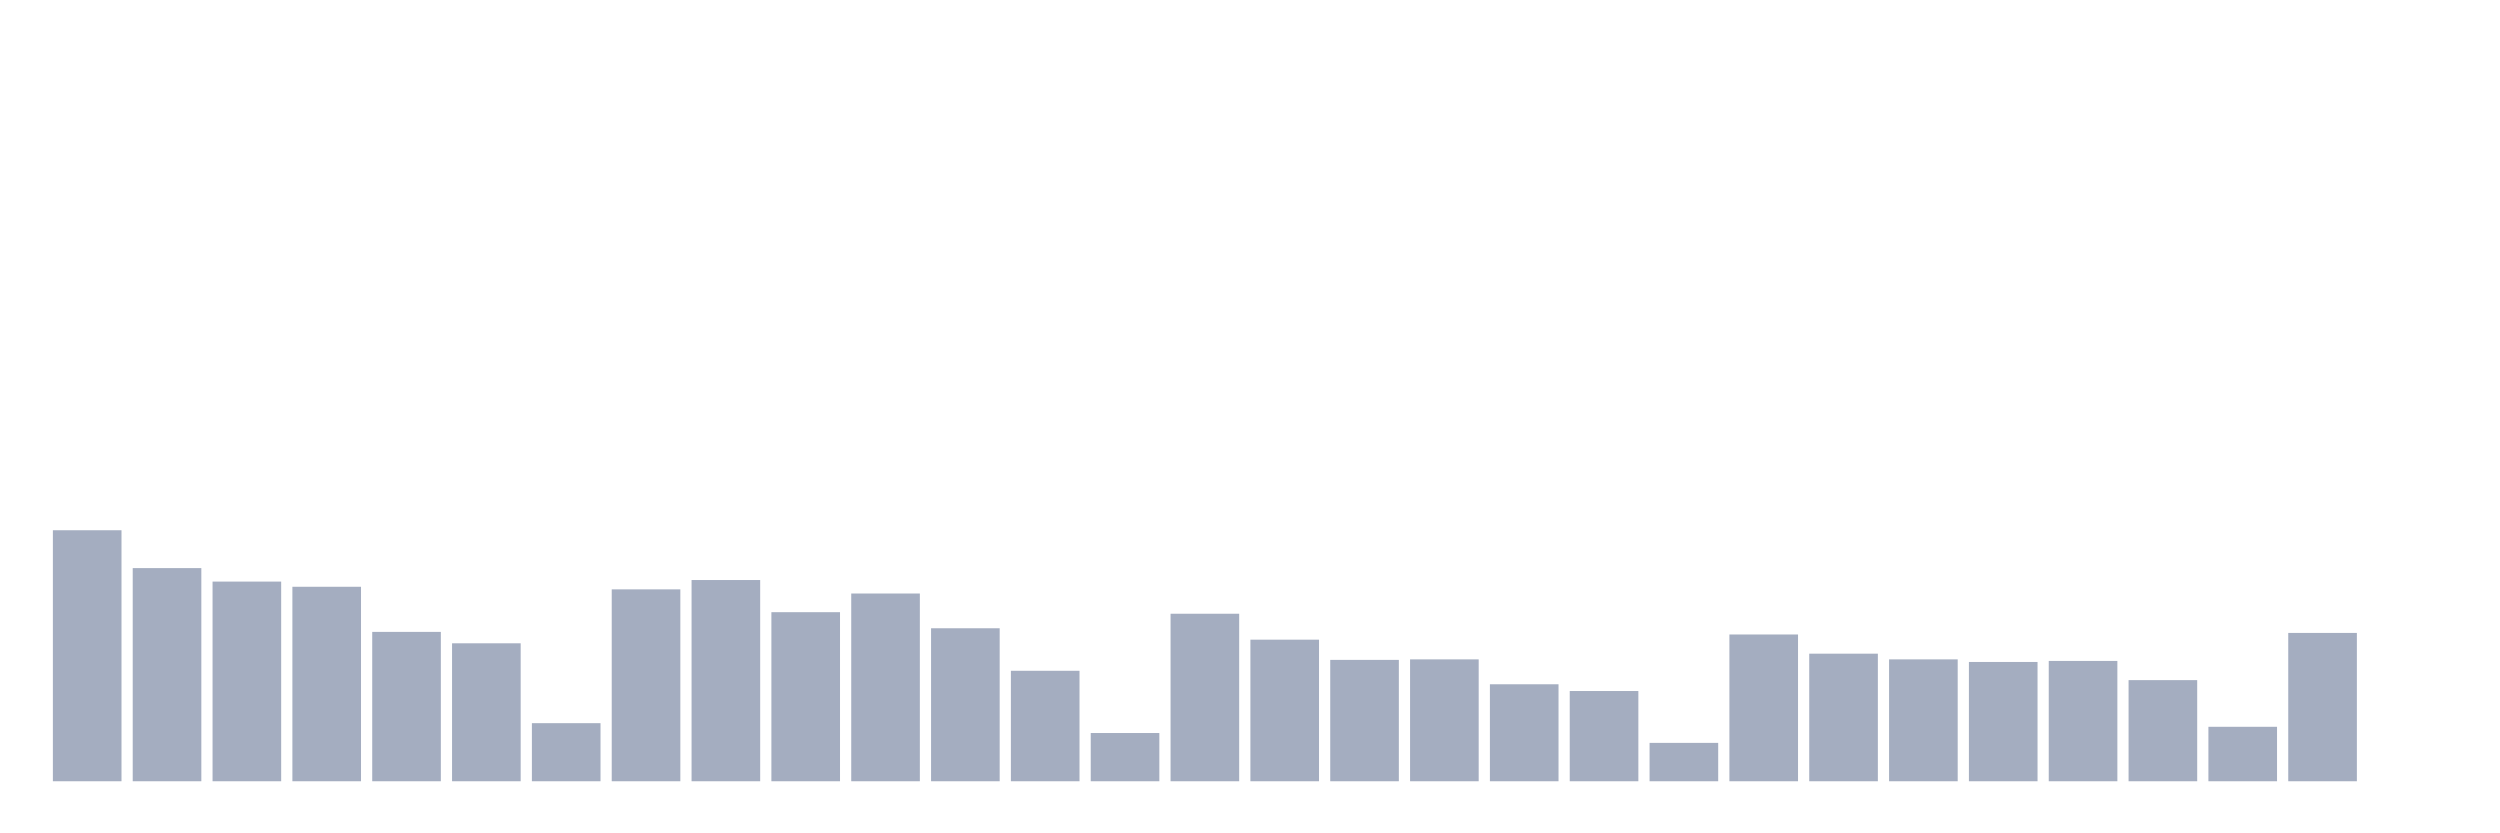 <svg xmlns="http://www.w3.org/2000/svg" viewBox="0 0 480 160"><g transform="translate(10,10)"><rect class="bar" x="0.153" width="13.175" y="91.807" height="48.193" fill="rgb(164,173,192)"></rect><rect class="bar" x="15.482" width="13.175" y="99.075" height="40.925" fill="rgb(164,173,192)"></rect><rect class="bar" x="30.81" width="13.175" y="101.664" height="38.336" fill="rgb(164,173,192)"></rect><rect class="bar" x="46.138" width="13.175" y="102.66" height="37.34" fill="rgb(164,173,192)"></rect><rect class="bar" x="61.466" width="13.175" y="111.323" height="28.677" fill="rgb(164,173,192)"></rect><rect class="bar" x="76.794" width="13.175" y="113.514" height="26.486" fill="rgb(164,173,192)"></rect><rect class="bar" x="92.123" width="13.175" y="128.848" height="11.152" fill="rgb(164,173,192)"></rect><rect class="bar" x="107.451" width="13.175" y="103.158" height="36.842" fill="rgb(164,173,192)"></rect><rect class="bar" x="122.779" width="13.175" y="101.366" height="38.634" fill="rgb(164,173,192)"></rect><rect class="bar" x="138.107" width="13.175" y="107.539" height="32.461" fill="rgb(164,173,192)"></rect><rect class="bar" x="153.436" width="13.175" y="103.954" height="36.046" fill="rgb(164,173,192)"></rect><rect class="bar" x="168.764" width="13.175" y="110.626" height="29.374" fill="rgb(164,173,192)"></rect><rect class="bar" x="184.092" width="13.175" y="118.791" height="21.209" fill="rgb(164,173,192)"></rect><rect class="bar" x="199.42" width="13.175" y="130.74" height="9.26" fill="rgb(164,173,192)"></rect><rect class="bar" x="214.748" width="13.175" y="107.838" height="32.162" fill="rgb(164,173,192)"></rect><rect class="bar" x="230.077" width="13.175" y="112.817" height="27.183" fill="rgb(164,173,192)"></rect><rect class="bar" x="245.405" width="13.175" y="116.7" height="23.3" fill="rgb(164,173,192)"></rect><rect class="bar" x="260.733" width="13.175" y="116.6" height="23.4" fill="rgb(164,173,192)"></rect><rect class="bar" x="276.061" width="13.175" y="121.38" height="18.62" fill="rgb(164,173,192)"></rect><rect class="bar" x="291.39" width="13.175" y="122.674" height="17.326" fill="rgb(164,173,192)"></rect><rect class="bar" x="306.718" width="13.175" y="132.632" height="7.368" fill="rgb(164,173,192)"></rect><rect class="bar" x="322.046" width="13.175" y="111.821" height="28.179" fill="rgb(164,173,192)"></rect><rect class="bar" x="337.374" width="13.175" y="115.505" height="24.495" fill="rgb(164,173,192)"></rect><rect class="bar" x="352.702" width="13.175" y="116.6" height="23.4" fill="rgb(164,173,192)"></rect><rect class="bar" x="368.031" width="13.175" y="117.098" height="22.902" fill="rgb(164,173,192)"></rect><rect class="bar" x="383.359" width="13.175" y="116.899" height="23.101" fill="rgb(164,173,192)"></rect><rect class="bar" x="398.687" width="13.175" y="120.583" height="19.417" fill="rgb(164,173,192)"></rect><rect class="bar" x="414.015" width="13.175" y="129.545" height="10.455" fill="rgb(164,173,192)"></rect><rect class="bar" x="429.344" width="13.175" y="111.522" height="28.478" fill="rgb(164,173,192)"></rect><rect class="bar" x="444.672" width="13.175" y="140" height="0" fill="rgb(164,173,192)"></rect></g></svg>